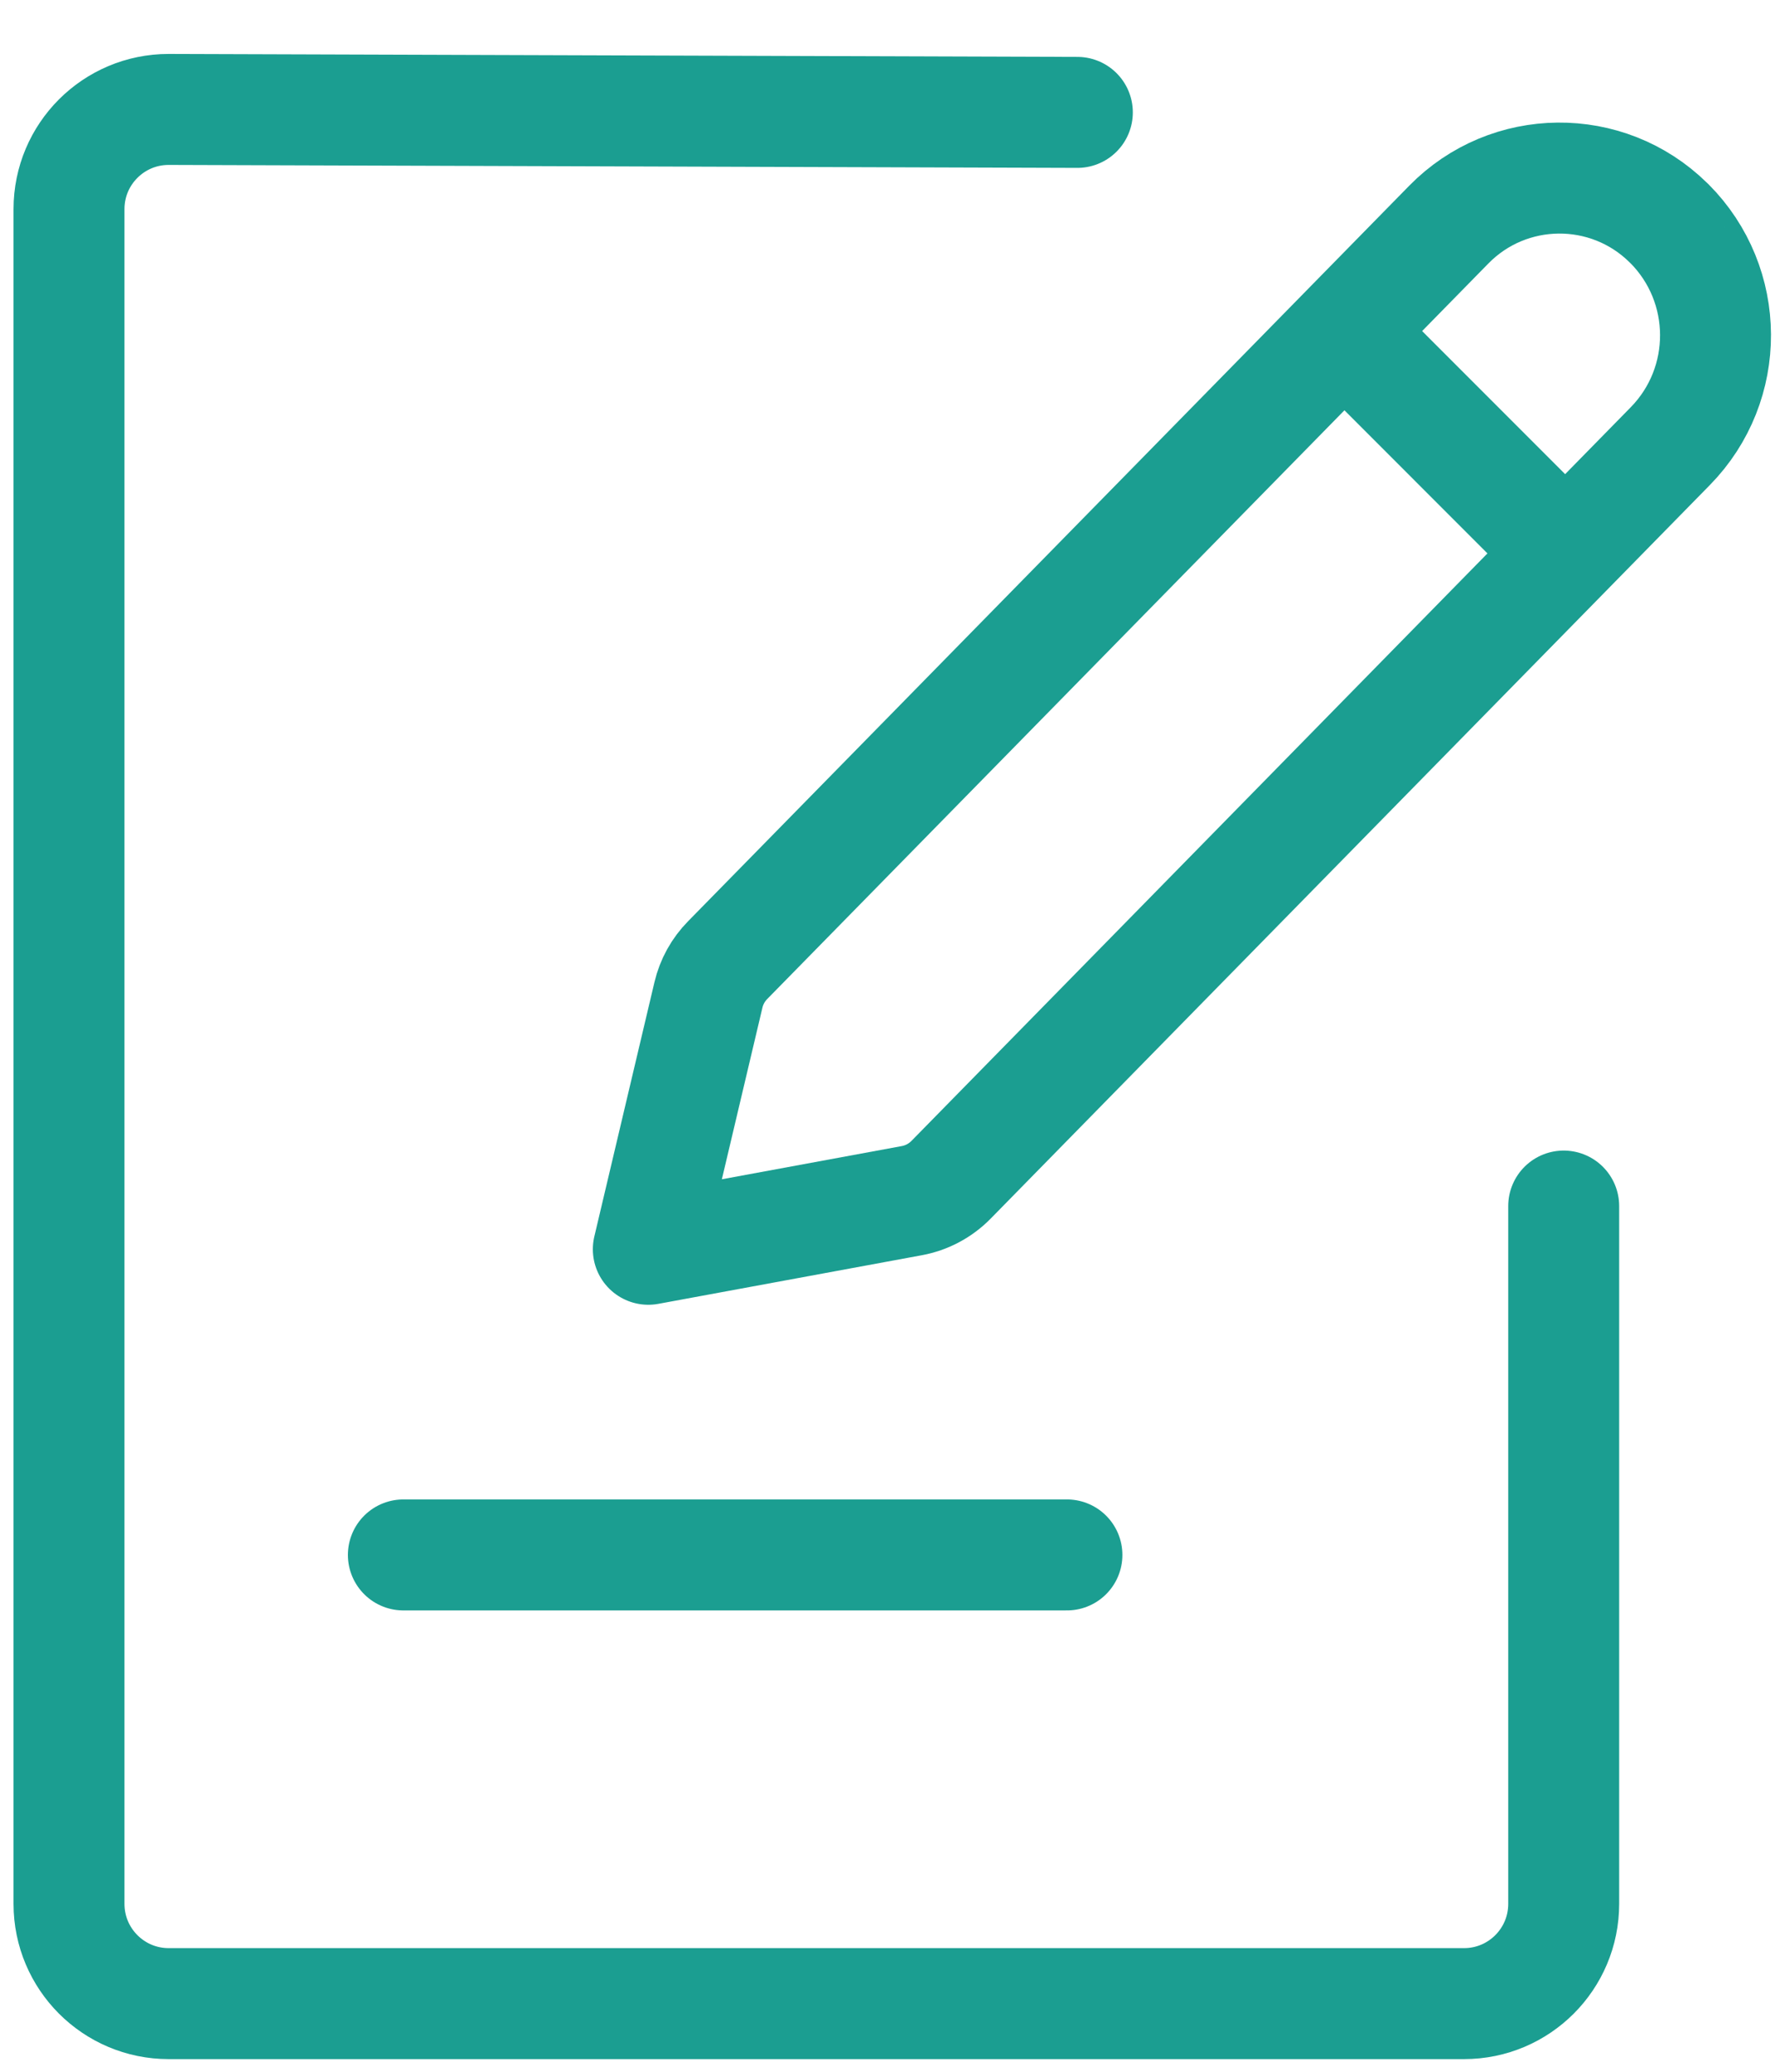 <svg xmlns="http://www.w3.org/2000/svg" width="24" height="28" viewBox="0 0 24 28">
    <g fill="none" fill-rule="evenodd">
        <g stroke="#1b9e91" stroke-width="1.5">
            <g>
                <path stroke-linecap="round" d="M13.706 21.015L4.734 21.015" transform="translate(-49 -145) translate(49 145) matrix(-1 0 0 1 19.16 0)"/>
                <path stroke-linecap="round" d="M14.567 27.038l-12.287.04c-.744 0-1.347-.603-1.347-1.347V2.826c0-.744.603-1.348 1.347-1.348h17.516c.744 0 1.347.604 1.347 1.348v9.431" transform="translate(-49 -145) translate(49 145) matrix(1 0 0 -1 0 28.557)"/>
                <path stroke-linejoin="round" d="M22.57 3.02c.829.83.835 2.173.014 3.01l-9.724 9.914c-.144.147-.33.246-.532.283l-3.562.657h0l.813-3.438c.042-.178.132-.34.26-.47l9.75-9.94c.811-.828 2.14-.84 2.966-.03l.015.015z" transform="translate(-49 -145) translate(49 145)"/>
                <path d="M18.352 4.658L21.388 7.695" transform="translate(-49 -145) translate(49 145)"/>
            </g>
        </g>
    </g>
</svg>
